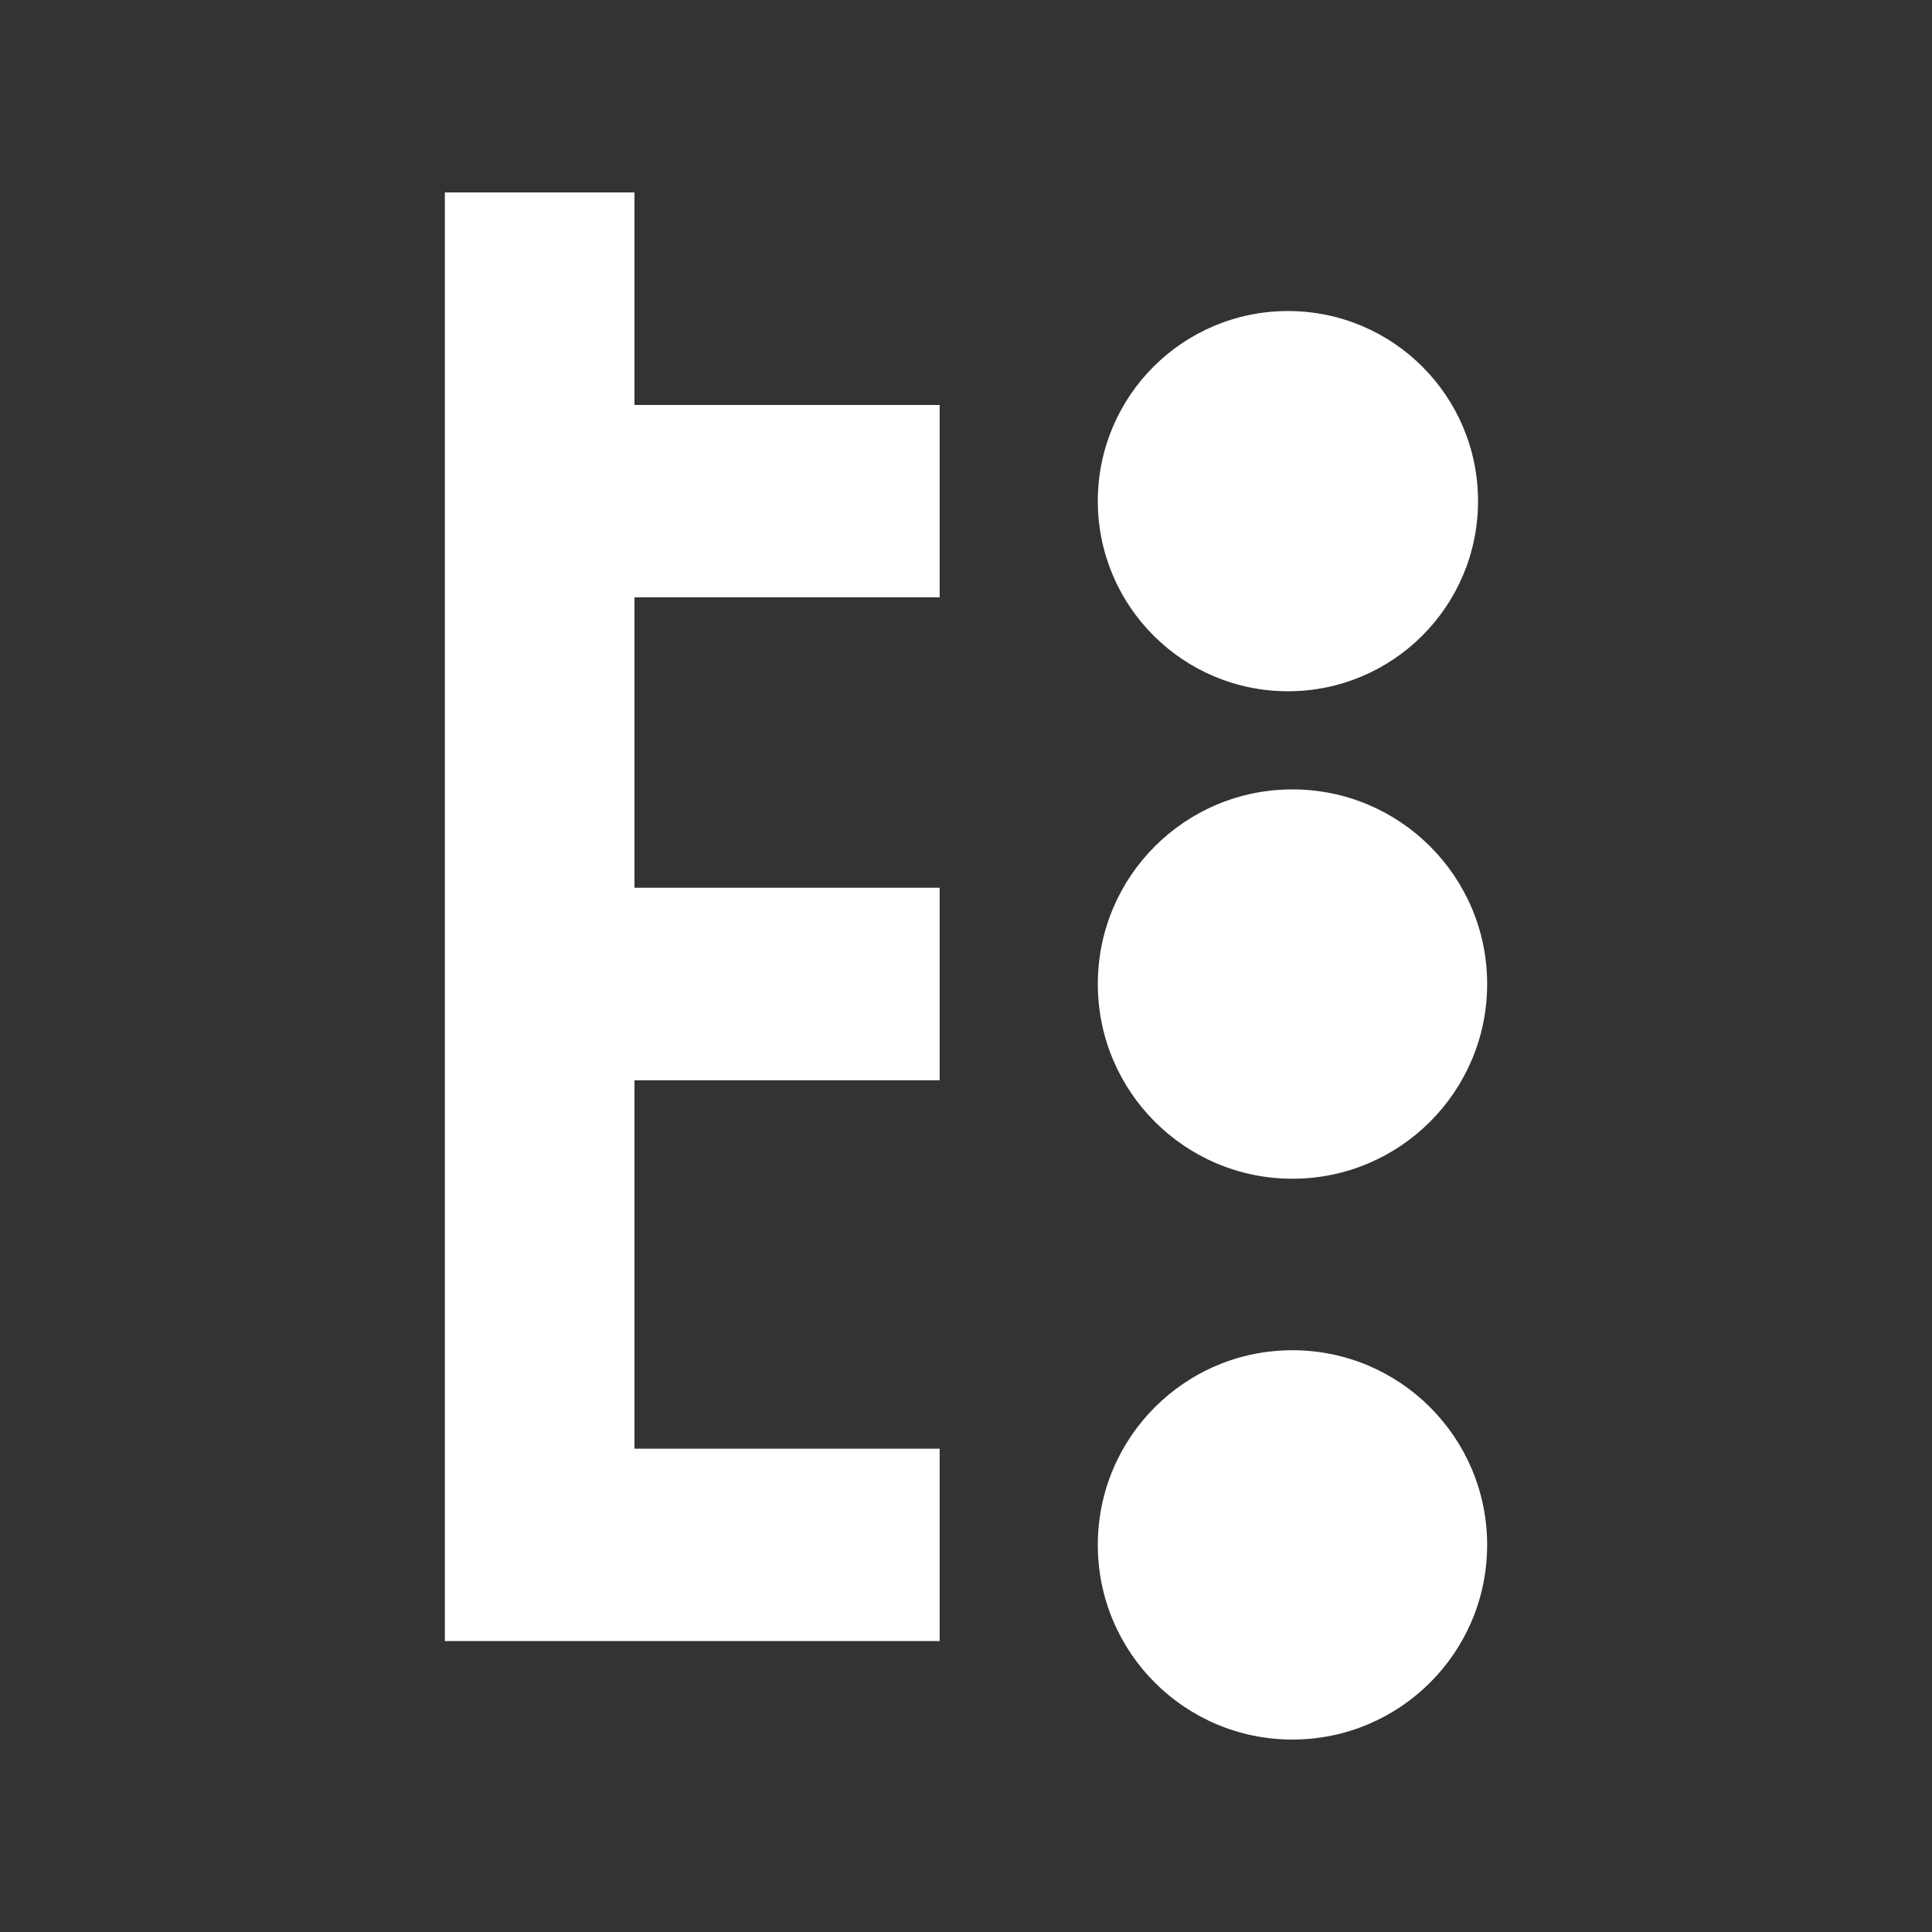 <?xml version="1.0" encoding="UTF-8" standalone="no"?>
<svg
   xmlns:dc="http://purl.org/dc/elements/1.1/"
   xmlns:cc="http://creativecommons.org/ns#"
   xmlns:rdf="http://www.w3.org/1999/02/22-rdf-syntax-ns#"
   xmlns:svg="http://www.w3.org/2000/svg"
   xmlns="http://www.w3.org/2000/svg"
   xmlns:sodipodi="http://sodipodi.sourceforge.net/DTD/sodipodi-0.dtd"
   xmlns:inkscape="http://www.inkscape.org/namespaces/inkscape"
   width="512"
   height="512"
   viewBox="0 0 384 384"
   id="svg2"
   version="1.1"
   inkscape:version="0.48.5 r10040"
   sodipodi:docname="view-sidetree.svg">
  <rect x="0" y="0" width="384" height="384" fill="#333333" stroke="none"/>
  <sodipodi:namedview
     pagecolor="#ffffff"
     bordercolor="#ffffff"
     borderopacity="1"
     objecttolerance="10"
     gridtolerance="10"
     guidetolerance="10"
     inkscape:pageopacity="0"
     inkscape:pageshadow="2"
     inkscape:window-width="1306"
     inkscape:window-height="715"
     id="namedview30"
     showgrid="false"
     inkscape:zoom="0.65186406"
     inkscape:cx="139.30225"
     inkscape:cy="234.49667"
     inkscape:window-x="56"
     inkscape:window-y="28"
     inkscape:window-maximized="1"
     inkscape:current-layer="svg2" />
  <defs
     id="defs32">
    <clipPath
       id="clipPath3186"
       clipPathUnits="userSpaceOnUse">
      <path
         inkscape:connector-curvature="0"
         style="fill:none;fill-opacity:1;stroke:none"
         d="M 26,6.ffffff7e-7 C 11.603,6.ffffff7e-7 0,11.603 0,26 l 0,460 c 0,14.397 11.603,26 26,26 l 460,0 c 14.397,0 26,-11.603 26,-26 L 512,26 C 512,11.603 500.397,6.ffffff7e-7 486,6.ffffff7e-7 l -460,0 z"
         id="path3188" />
    </clipPath>
    <clipPath
       clipPathUnits="userSpaceOnUse"
       id="clipPath3179">
      <path
         inkscape:connector-curvature="0"
         style="fill:none;fill-opacity:1;stroke:none"
         d="M 19.5,5e-7 C 8.702,5e-7 0,8.702 0,19.5 l 0,345 C 0,375.298 8.702,384 19.5,384 l 345,0 c 10.798,0 19.5,-8.702 19.5,-19.5 l 0,-345 C 384,8.702 375.298,5e-7 364.5,5e-7 l -345,0 z"
         id="path3181" />
    </clipPath>
  </defs>
  <path
     id="rect2986"
     d="M 19.5,5e-7 C 8.702,5e-7 0,8.702 0,19.5 l 0,345 C 0,375.298 8.702,384 19.5,384 l 345,0 c 10.798,0 19.5,-8.702 19.5,-19.5 l 0,-345 C 384,8.702 375.298,5e-7 364.5,5e-7 l -345,0 z"
     style="fill:none;fill-opacity:1;stroke:none"
     inkscape:connector-curvature="0" />
  <g
     style="fill:#000000;opacity:0.0"
     id="g3028"
     clip-path="url(#clipPath3179)">
    <path
       inkscape:connector-curvature="0"
       d="m 88.418,38.25 0,287.928 388.909,388.909 0,-287.928 z"
       id="path3030"
       style="fill:#000000" />
    <path
       inkscape:connector-curvature="0"
       d="m 88.418,326.178 5.302,0 388.909,388.909 -5.302,0 z"
       id="path3032"
       style="fill:#000000" />
    <path
       inkscape:connector-curvature="0"
       d="m 93.719,326.178 32.385,0 388.909,388.909 -32.385,0 z"
       id="path3034"
       style="fill:#000000" />
    <path
       inkscape:connector-curvature="0"
       d="m 126.104,326.178 60.661,0 388.909,388.909 -60.661,0 z"
       id="path3036"
       style="fill:#000000" />
    <path
       inkscape:connector-curvature="0"
       d="m 186.765,326.178 0,-38.239 388.909,388.909 0,38.239 z"
       id="path3038"
       style="fill:#000000" />
    <path
       inkscape:connector-curvature="0"
       d="m 186.765,287.939 -60.661,0 388.909,388.909 60.661,0 z"
       id="path3040"
       style="fill:#000000" />
    <path
       inkscape:connector-curvature="0"
       d="m 126.104,287.939 0,-73.23 388.909,388.909 0,73.23 z"
       id="path3042"
       style="fill:#000000" />
    <path
       inkscape:connector-curvature="0"
       d="m 126.104,214.709 60.661,0 388.909,388.909 -60.661,0 z"
       id="path3044"
       style="fill:#000000" />
    <path
       inkscape:connector-curvature="0"
       d="m 186.765,214.709 0,-38.261 388.909,388.909 0,38.261 z"
       id="path3046"
       style="fill:#000000" />
    <path
       inkscape:connector-curvature="0"
       d="m 186.765,176.448 -60.661,0 388.909,388.909 60.661,0 z"
       id="path3048"
       style="fill:#000000" />
    <path
       inkscape:connector-curvature="0"
       d="m 126.104,176.448 0,-57.723 388.909,388.909 0,57.723 z"
       id="path3050"
       style="fill:#000000" />
    <path
       inkscape:connector-curvature="0"
       d="m 126.104,118.726 60.661,0 388.909,388.909 -60.661,0 z"
       id="path3052"
       style="fill:#000000" />
    <path
       inkscape:connector-curvature="0"
       d="m 186.765,118.726 0,-38.239 388.909,388.909 0,38.239 z"
       id="path3054"
       style="fill:#000000" />
    <path
       inkscape:connector-curvature="0"
       d="m 186.765,80.487 -60.661,0 388.909,388.909 60.661,0 z"
       id="path3056"
       style="fill:#000000" />
    <path
       inkscape:connector-curvature="0"
       d="m 126.104,80.487 0,-42.237 388.909,388.909 0,42.237 z"
       id="path3058"
       style="fill:#000000" />
    <path
       inkscape:connector-curvature="0"
       d="m 126.104,38.25 -37.686,0 388.909,388.909 37.686,0 z"
       id="path3060"
       style="fill:#000000" />
    <path
       inkscape:connector-curvature="0"
       d="m 255.996,61.821 c -20.87,0 -37.797,16.901 -37.797,37.775 L 607.108,488.504 c 0,-20.874 16.927,-37.775 37.797,-37.775 z"
       id="path3062"
       style="fill:#000000" />
    <path
       inkscape:connector-curvature="0"
       d="m 218.199,99.595 c 0,10.435 4.232,19.884 11.072,26.725 L 618.18,515.229 C 611.34,508.388 607.108,498.939 607.108,488.504 z"
       id="path3064"
       style="fill:#000000" />
    <path
       inkscape:connector-curvature="0"
       d="m 229.272,126.32 c 6.84,6.84 16.29,11.072 26.725,11.072 l 388.909,388.909 c -10.435,0 -19.884,-4.232 -26.725,-11.072 z"
       id="path3066"
       style="fill:#000000" />
    <path
       inkscape:connector-curvature="0"
       d="m 255.996,137.392 c 20.874,0 37.775,-16.927 37.775,-37.797 L 682.68,488.504 c 0,20.87 -16.901,37.797 -37.775,37.797 z"
       id="path3068"
       style="fill:#000000" />
    <path
       inkscape:connector-curvature="0"
       d="m 293.771,99.595 c 0,-10.437 -4.225,-19.881 -11.06,-26.715 L 671.62,461.789 c 6.834,6.834 11.06,16.278 11.06,26.715 z"
       id="path3070"
       style="fill:#000000" />
    <path
       inkscape:connector-curvature="0"
       d="M 282.711,72.88 C 275.877,66.046 266.433,61.821 255.996,61.821 L 644.905,450.729 c 10.437,0 19.881,4.225 26.715,11.06 z"
       id="path3072"
       style="fill:#000000" />
    <path
       inkscape:connector-curvature="0"
       d="m 256.88,156.898 c -21.369,0 -38.681,17.31 -38.681,38.68 l 388.909,388.909 c 0,-21.37 17.311,-38.68 38.681,-38.68 z"
       id="path3074"
       style="fill:#000000" />
    <path
       inkscape:connector-curvature="0"
       d="m 218.199,195.579 c 0,10.69 4.332,20.37 11.338,27.376 l 388.909,388.909 c -7.005,-7.005 -11.338,-16.686 -11.338,-27.376 z"
       id="path3076"
       style="fill:#000000" />
    <path
       inkscape:connector-curvature="0"
       d="m 229.537,222.954 c 6.998,6.998 16.664,11.327 27.343,11.327 l 388.909,388.909 c -10.679,0 -20.345,-4.329 -27.343,-11.327 z"
       id="path3078"
       style="fill:#000000" />
    <path
       inkscape:connector-curvature="0"
       d="m 256.88,234.281 c 21.369,0 38.703,-17.333 38.703,-38.703 l 388.909,388.909 c 0,21.37 -17.334,38.703 -38.703,38.703 z"
       id="path3080"
       style="fill:#000000" />
    <path
       inkscape:connector-curvature="0"
       d="m 295.582,195.579 c 0,-10.679 -4.329,-20.345 -11.327,-27.343 l 388.909,388.909 c 6.998,6.998 11.327,16.664 11.327,27.343 z"
       id="path3082"
       style="fill:#000000" />
    <path
       inkscape:connector-curvature="0"
       d="m 284.256,168.236 c -7.005,-7.005 -16.685,-11.337 -27.376,-11.337 L 645.789,545.807 c 10.69,0 20.37,4.332 27.376,11.337 z"
       id="path3084"
       style="fill:#000000" />
    <path
       inkscape:connector-curvature="0"
       d="m 256.88,268.367 c -21.369,0 -38.681,17.333 -38.681,38.703 l 388.909,388.909 c 0,-21.37 17.311,-38.703 38.681,-38.703 z"
       id="path3086"
       style="fill:#000000" />
    <path
       inkscape:connector-curvature="0"
       d="m 218.199,307.07 c 0,10.685 4.328,20.355 11.327,27.354 l 388.909,388.909 c -6.999,-6.999 -11.327,-16.669 -11.327,-27.354 z"
       id="path3088"
       style="fill:#000000" />
    <path
       inkscape:connector-curvature="0"
       d="m 229.526,334.423 c 6.999,6.999 16.669,11.327 27.354,11.327 l 388.909,388.909 c -10.685,0 -20.355,-4.328 -27.354,-11.327 z"
       id="path3090"
       style="fill:#000000" />
    <path
       inkscape:connector-curvature="0"
       d="m 256.88,345.75 c 21.369,0 38.703,-17.31 38.703,-38.68 l 388.909,388.909 c 0,21.37 -17.334,38.68 -38.703,38.68 z"
       id="path3092"
       style="fill:#000000" />
    <path
       inkscape:connector-curvature="0"
       d="m 295.582,307.07 c 0,-10.685 -4.333,-20.36 -11.338,-27.365 l 388.909,388.909 c 7.005,7.005 11.338,16.68 11.338,27.365 z"
       id="path3094"
       style="fill:#000000" />
    <path
       inkscape:connector-curvature="0"
       d="m 284.245,279.705 c -7.004,-7.004 -16.68,-11.338 -27.365,-11.338 l 388.909,388.909 c 10.685,0 20.36,4.333 27.365,11.338 z"
       id="path3096"
       style="fill:#000000" />
  </g>
  <path
     inkscape:connector-curvature="0"
     style="fill:#ffffff"
     d="m 88.418,38.25 0,287.928 5.302,0 32.385,0 60.661,0 0,-38.239 -60.661,0 0,-73.23 60.661,0 0,-38.261 -60.661,0 0,-57.723 60.661,0 0,-38.239 -60.661,0 0,-42.237 -37.686,0 z M 255.996,61.821 c -20.87,0 -37.797,16.901 -37.797,37.775 0,20.87 16.927,37.797 37.797,37.797 20.874,0 37.775,-16.927 37.775,-37.797 0,-20.874 -16.901,-37.775 -37.775,-37.775 z m 0.884,95.078 c -21.369,0 -38.681,17.31 -38.681,38.68 0,21.369 17.31,38.703 38.681,38.703 21.369,0 38.703,-17.333 38.703,-38.703 0,-21.369 -17.333,-38.68 -38.703,-38.68 z m 0,111.469 c -21.369,0 -38.681,17.333 -38.681,38.703 0,21.369 17.31,38.68 38.681,38.68 21.369,0 38.703,-17.31 38.703,-38.68 0,-21.369 -17.333,-38.703 -38.703,-38.703 z"
     id="path10" />
</svg>
